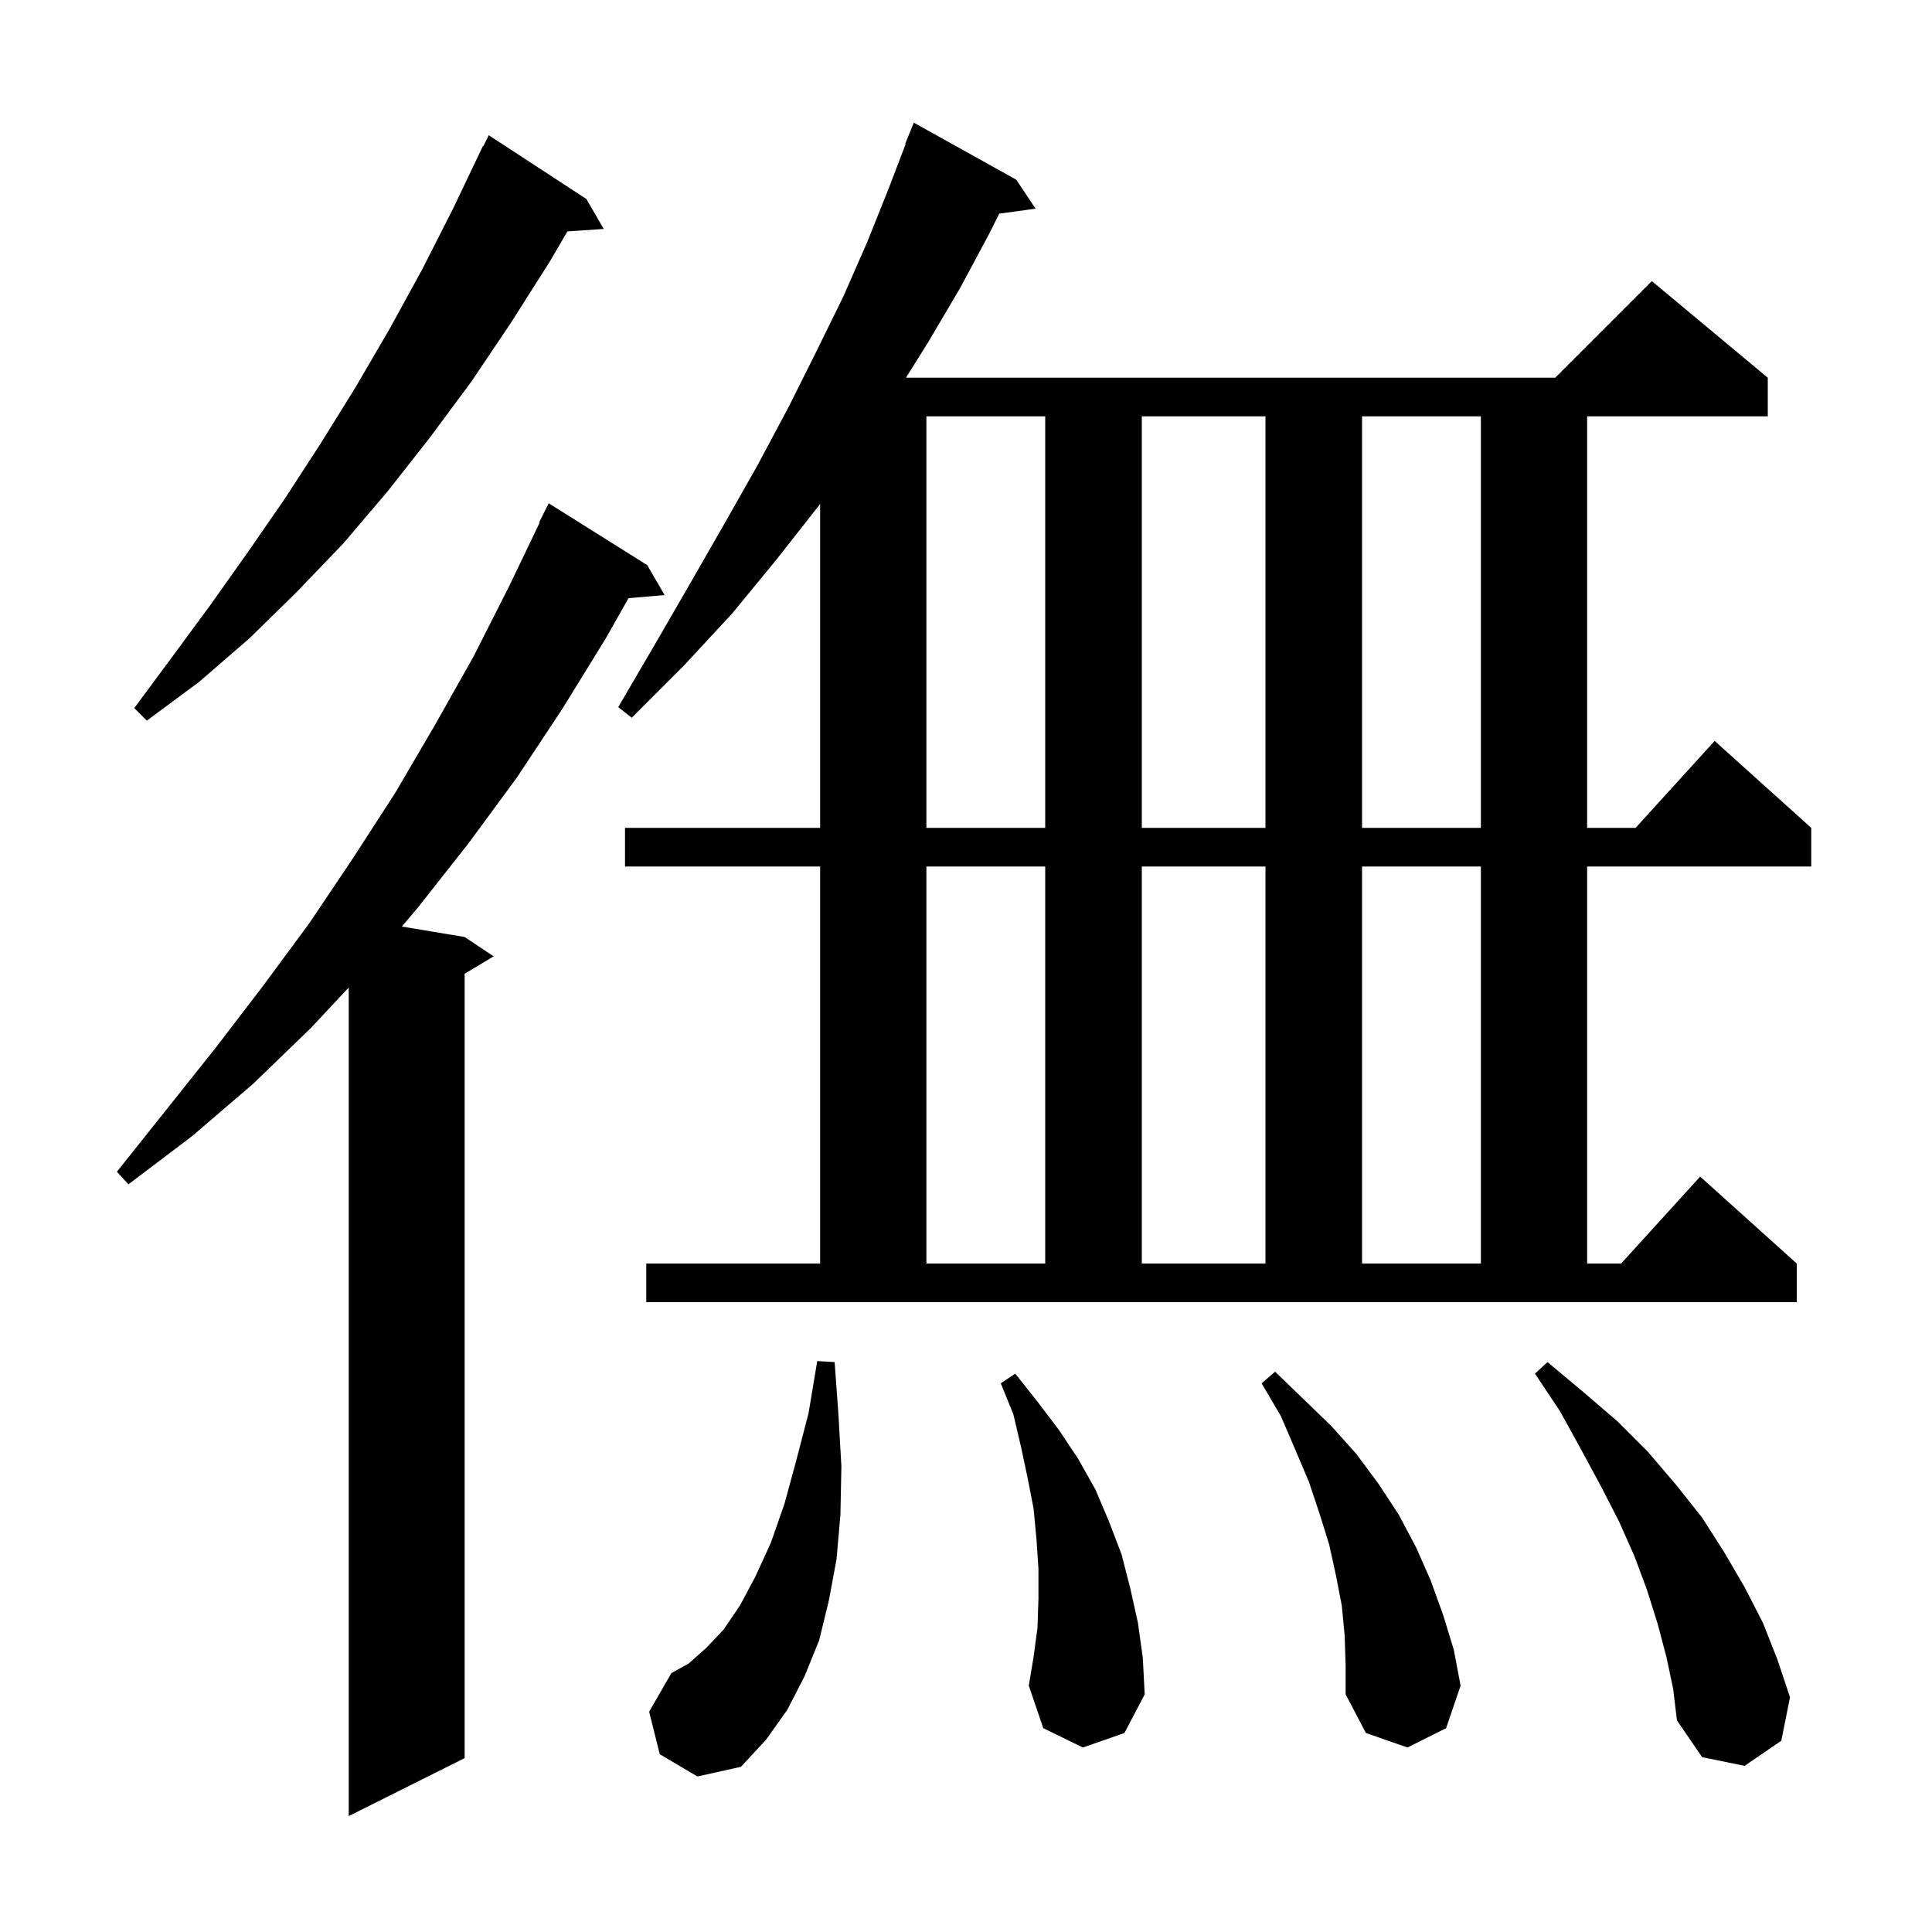 <svg xmlns="http://www.w3.org/2000/svg" xmlns:xlink="http://www.w3.org/1999/xlink" version="1.1" baseProfile="full" viewBox="0 0 200 200" width="200" height="200">
<g fill="black">
<path d="M 67.0 58.5 L 68.8 61.6 L 65.064 61.922 L 62.7 66.1 L 58.2 73.4 L 53.5 80.5 L 48.5 87.3 L 43.3 93.9 L 41.599 95.916 L 48.1 97.0 L 51.1 99.0 L 48.1 100.8 L 48.1 182.0 L 36.1 188.0 L 36.1 102.226 L 32.2 106.4 L 26.2 112.2 L 19.9 117.6 L 13.3 122.6 L 12.1 121.3 L 22.3 108.5 L 27.2 102.1 L 32.0 95.6 L 36.5 88.9 L 40.9 82.1 L 45.0 75.1 L 49.0 68.0 L 52.7 60.7 L 55.857 54.122 L 55.8 54.1 L 56.8 52.1 Z M 68.3 181.6 L 67.2 177.2 L 69.5 173.2 L 71.3 172.2 L 73.1 170.6 L 74.9 168.7 L 76.6 166.2 L 78.2 163.2 L 79.8 159.7 L 81.2 155.7 L 82.4 151.3 L 83.7 146.3 L 84.6 140.9 L 86.4 141.0 L 86.8 146.5 L 87.1 151.8 L 87.0 156.8 L 86.6 161.4 L 85.8 165.7 L 84.8 169.8 L 83.3 173.5 L 81.5 177.0 L 79.3 180.1 L 76.7 182.9 L 72.2 183.9 Z M 172.5 171.5 L 171.6 168.1 L 170.5 164.6 L 169.2 161.1 L 167.6 157.5 L 165.7 153.8 L 163.7 150.1 L 161.5 146.1 L 158.9 142.2 L 160.2 141.0 L 163.9 144.1 L 167.4 147.1 L 170.6 150.3 L 173.5 153.7 L 176.2 157.1 L 178.5 160.7 L 180.6 164.3 L 182.5 168.0 L 184.0 171.8 L 185.3 175.7 L 184.4 180.2 L 180.6 182.8 L 176.2 181.9 L 173.6 178.1 L 173.2 174.8 Z M 139.2 169.3 L 138.9 166.2 L 138.3 163.1 L 137.6 159.9 L 136.6 156.7 L 135.5 153.4 L 134.1 150.1 L 132.6 146.6 L 130.6 143.2 L 132.0 142.0 L 137.8 147.6 L 140.4 150.5 L 142.7 153.6 L 144.8 156.8 L 146.6 160.2 L 148.1 163.6 L 149.4 167.2 L 150.5 170.8 L 151.2 174.5 L 149.7 178.9 L 145.7 180.9 L 141.4 179.4 L 139.3 175.4 L 139.3 172.4 Z M 112.1 180.9 L 108.0 178.9 L 106.5 174.5 L 107.0 171.5 L 107.4 168.5 L 107.5 165.5 L 107.5 162.4 L 107.3 159.4 L 107.0 156.2 L 106.4 153.1 L 105.7 149.8 L 104.9 146.4 L 103.6 143.2 L 105.1 142.2 L 107.4 145.1 L 109.6 148.0 L 111.6 151.0 L 113.4 154.2 L 114.8 157.5 L 116.1 160.9 L 117.0 164.4 L 117.8 168.0 L 118.3 171.6 L 118.5 175.4 L 116.4 179.4 Z M 171.0 29.1 L 183.0 39.1 L 183.0 43.1 L 164.3 43.1 L 164.3 85.7 L 169.318 85.7 L 177.5 76.7 L 187.5 85.7 L 187.5 89.7 L 164.3 89.7 L 164.3 130.8 L 167.818 130.8 L 176.0 121.8 L 186.0 130.8 L 186.0 134.8 L 66.9 134.8 L 66.9 130.8 L 84.9 130.8 L 84.9 89.7 L 64.7 89.7 L 64.7 85.7 L 84.9 85.7 L 84.9 52.16 L 84.8 52.3 L 80.4 57.9 L 75.8 63.5 L 70.8 68.9 L 65.4 74.3 L 64.0 73.2 L 67.8 66.7 L 71.5 60.3 L 75.0 54.2 L 78.4 48.2 L 81.6 42.2 L 84.5 36.4 L 87.3 30.7 L 89.8 25.0 L 92.0 19.5 L 93.75 14.916 L 93.7 14.9 L 94.6 12.7 L 105.2 18.6 L 107.2 21.6 L 103.441 22.119 L 102.4 24.2 L 99.4 29.8 L 96.1 35.4 L 93.787 39.1 L 161.0 39.1 Z M 95.9 89.7 L 95.9 130.8 L 108.2 130.8 L 108.2 89.7 Z M 118.2 89.7 L 118.2 130.8 L 131.0 130.8 L 131.0 89.7 Z M 141.0 89.7 L 141.0 130.8 L 153.3 130.8 L 153.3 89.7 Z M 95.9 43.1 L 95.9 85.7 L 108.2 85.7 L 108.2 43.1 Z M 118.2 43.1 L 118.2 85.7 L 131.0 85.7 L 131.0 43.1 Z M 141.0 43.1 L 141.0 85.7 L 153.3 85.7 L 153.3 43.1 Z M 60.7 20.6 L 62.5 23.7 L 58.739 23.955 L 56.9 27.1 L 52.9 33.4 L 48.8 39.5 L 44.5 45.3 L 40.1 50.9 L 35.5 56.3 L 30.7 61.3 L 25.8 66.1 L 20.6 70.6 L 15.2 74.6 L 13.9 73.3 L 17.9 67.9 L 21.8 62.6 L 25.7 57.1 L 29.5 51.6 L 33.2 45.9 L 36.8 40.1 L 40.3 34.1 L 43.7 27.9 L 46.9 21.6 L 50.0 15.1 L 50.04 15.12 L 50.6 14.0 Z " />
</g>
</svg>
